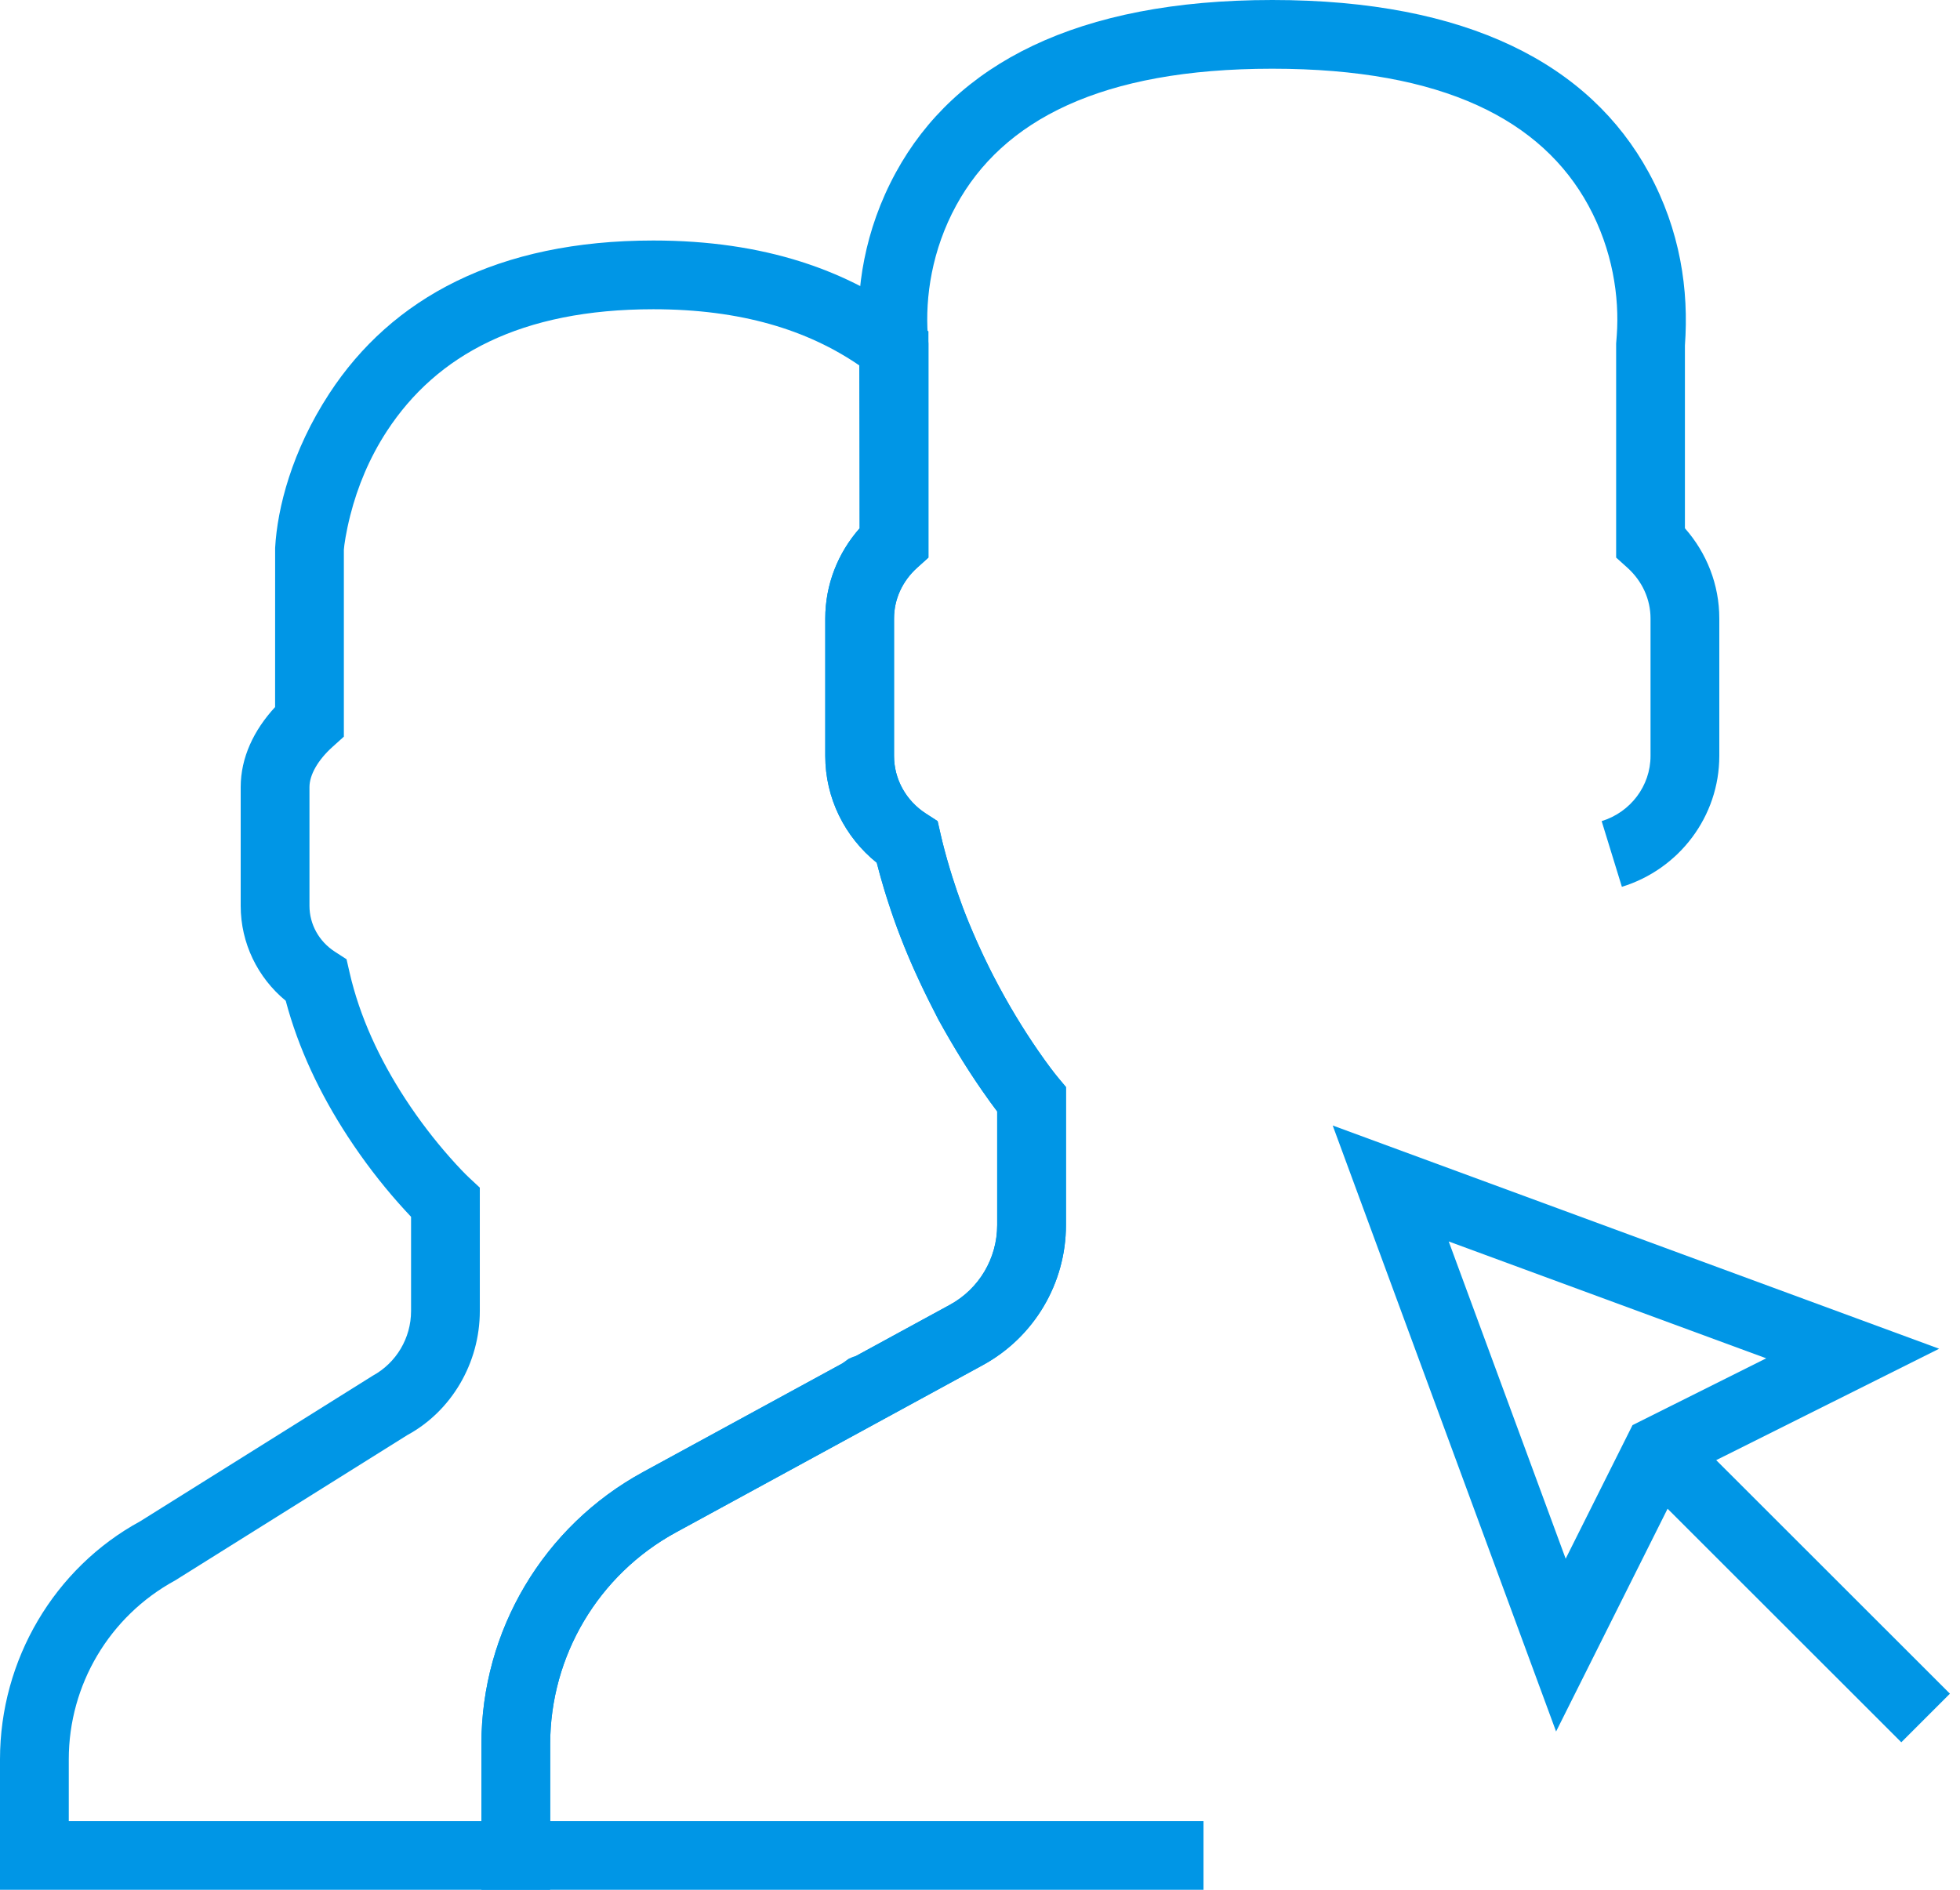 <svg width="112px" height="108px" viewBox="0 0 112 108" version="1.1" xmlns="http://www.w3.org/2000/svg" xmlns:xlink="http://www.w3.org/1999/xlink">
    <!-- Generator: Sketch 41.2 (35397) - http://www.bohemiancoding.com/sketch -->
    <title>328 edit profiles interaction communication interface solid</title>
    <defs></defs>
    <g id="Pages" stroke="none" stroke-width="1" fill="none" fill-rule="evenodd">
        <g id="Homepage" transform="translate(-649, -1323)" fill="#0096E6">
            <g id="328-edit-profiles-interaction-communication-interface-solid" transform="translate(649, 1323)">
                <g id="328---Edit-Profiles-(interaction,-communication,-interface,-solid)">
                    <g id="Page-1">
                        <g id="Icons">
                            <g id="Edit-Profiles">
                                <g id="322-click-profiles-interaction-communication-interface-webby">
                                    <g id="322---Click-Profiles-(interaction,-communication,-interface,-webby)">
                                        <g id="Page-1">
                                            <g id="Icons">
                                                <g id="Click-Profiles">
                                                    <path d="M110.808,77.08 L76.154,64.322 L88.919,98.955 L96.217,84.372 L110.808,77.08 Z M100.927,77.627 L93.287,81.445 L89.467,89.079 L82.784,70.949 L100.927,77.627 Z" id="Stroke-2876"></path>
                                                    <polygon id="Stroke-2878" points="93.363 84.297 108.646 99.57 111.424 96.793 96.141 81.52"></polygon>
                                                    <path d="M50.739,78.073 C50.794,78.123 50.835,78.161 50.871,78.201 L50.739,78.073 Z M55.022,51.864 C55.027,51.878 55.029,51.884 55.028,51.882 C55.026,51.876 55.024,51.87 55.022,51.864 Z M56.157,78.019 C59.089,76.42 60.912,73.351 60.912,70.013 L60.912,62.125 L60.457,61.579 C60.247,61.328 59.853,60.813 59.335,60.064 C58.459,58.798 57.581,57.353 56.762,55.762 C56.677,55.597 56.677,55.597 56.592,55.429 C56.319,54.883 56.083,54.382 55.845,53.848 C55.48,53.022 55.244,52.45 55.028,51.882 C54.793,51.245 54.608,50.7 54.411,50.08 C54.316,49.772 54.316,49.772 54.272,49.625 C54.052,48.891 53.889,48.29 53.756,47.706 L53.578,46.927 L52.907,46.493 C51.779,45.765 51.088,44.536 51.088,43.2 L51.088,35.345 C51.088,34.241 51.568,33.205 52.405,32.449 L53.053,31.865 L53.053,18.939 L52.292,18.35 C48.527,15.432 43.642,13.745 37.333,13.745 C28.45,13.745 22.385,17.026 18.817,22.491 C16.676,25.771 15.847,29.034 15.722,31.311 L15.72,40.408 C14.508,41.721 13.754,43.29 13.754,44.985 L13.754,51.769 C13.754,53.901 14.724,55.874 16.328,57.195 C17.048,59.911 18.279,62.51 19.878,64.959 C20.793,66.359 21.771,67.624 22.752,68.734 C23.025,69.043 23.273,69.312 23.489,69.539 L23.489,74.926 C23.489,76.469 22.646,77.889 21.293,78.626 L8.015,86.939 C3.114,89.605 0,94.848 0,100.544 L0,108 L31.439,108 L31.439,99.676 C31.439,94.631 34.196,89.989 38.628,87.574 L52.653,79.93 L56.157,78.019 Z M3.93,104.073 L3.93,100.544 C3.93,96.285 6.258,92.365 9.999,90.327 L23.277,82.014 C25.791,80.649 27.418,77.906 27.418,74.926 L27.418,67.874 L26.794,67.292 C26.593,67.104 26.207,66.711 25.699,66.135 C24.838,65.16 23.974,64.045 23.169,62.813 C21.666,60.51 20.551,58.082 19.98,55.597 L19.802,54.82 L19.132,54.387 C18.235,53.808 17.684,52.83 17.684,51.769 L17.684,44.985 C17.684,44.283 18.166,43.436 19,42.685 L19.649,42.1 L19.649,31.418 C19.667,31.155 19.77,30.419 20.017,29.447 C20.434,27.804 21.114,26.16 22.109,24.637 C24.951,20.283 29.777,17.673 37.333,17.673 C42.33,17.673 46.147,18.852 49.123,20.897 L49.123,30.19 C47.874,31.605 47.158,33.419 47.158,35.345 L47.158,43.2 C47.158,45.608 48.268,47.833 50.101,49.306 C50.217,49.756 50.349,50.223 50.504,50.741 C50.557,50.918 50.557,50.918 50.61,51.09 C50.88,51.946 51.087,52.552 51.298,53.118 C51.59,53.897 51.853,54.536 52.145,55.202 C52.231,55.393 52.231,55.393 52.252,55.439 C52.532,56.065 52.805,56.644 53.075,57.185 L53.618,58.271 C54.434,59.741 55.267,61.089 56.102,62.296 C56.44,62.785 56.737,63.194 56.982,63.517 L56.982,70.013 C56.982,71.914 55.945,73.661 54.275,74.571 L48.918,77.491 C48.786,77.525 48.645,77.578 48.486,77.657 C48.338,77.763 48.214,77.852 48.11,77.933 L36.746,84.126 C31.052,87.229 27.509,93.194 27.509,99.676 L27.509,104.073 L3.93,104.073 Z" id="Stroke-3650"></path>
                                                    <path d="M96.281,19.747 C96.513,16.572 96.017,13.164 94.215,9.86 C90.838,3.67 83.863,0 72.702,0 C61.541,0 54.567,3.67 51.19,9.86 C49.387,13.164 48.891,16.572 49.097,19.444 C49.105,19.563 49.123,30.19 49.123,30.19 C47.874,31.605 47.158,33.419 47.158,35.345 L47.158,43.2 C47.158,45.607 48.267,47.831 50.1,49.305 C50.824,52.171 51.913,54.941 53.273,57.579 C54.173,59.325 55.137,60.908 56.104,62.304 C56.441,62.79 56.737,63.196 56.982,63.518 L56.982,70.013 C56.982,71.914 55.945,73.661 54.275,74.571 L36.746,84.126 C31.052,87.229 27.509,93.194 27.509,99.676 L27.509,108 L68.772,108 L68.772,104.073 L31.439,104.073 L31.439,99.676 C31.439,94.631 34.196,89.989 38.628,87.574 L56.157,78.019 C59.089,76.42 60.912,73.351 60.912,70.013 L60.912,62.124 L60.455,61.577 C60.246,61.327 59.852,60.815 59.335,60.069 C58.461,58.807 57.584,57.367 56.766,55.78 C55.435,53.198 54.395,50.486 53.755,47.703 L53.577,46.926 L52.907,46.493 C51.779,45.765 51.088,44.536 51.088,43.2 L51.088,35.345 C51.088,34.241 51.568,33.205 52.405,32.449 L53.053,31.865 L53.053,19.636 C53.033,19.359 53.025,19.285 53.017,19.163 C52.86,16.976 53.252,14.284 54.64,11.74 C57.289,6.885 62.91,3.927 72.702,3.927 C82.495,3.927 88.116,6.885 90.764,11.74 C92.152,14.284 92.544,16.976 92.387,19.162 C92.378,19.284 92.351,19.636 92.351,19.636 L92.351,31.865 L92.999,32.449 C93.836,33.205 94.316,34.241 94.316,35.345 L94.316,43.2 C94.316,44.914 93.17,46.421 91.523,46.927 L92.679,50.681 C95.954,49.674 98.246,46.66 98.246,43.2 L98.246,35.345 C98.246,33.419 97.53,31.605 96.281,30.19 L96.281,19.747 Z" id="Stroke-3652"></path>
                                                </g>
                                            </g>
                                        </g>
                                    </g>
                                </g>
                            </g>
                        </g>
                    </g>
                </g>
            </g>
        </g>
    </g>
</svg>